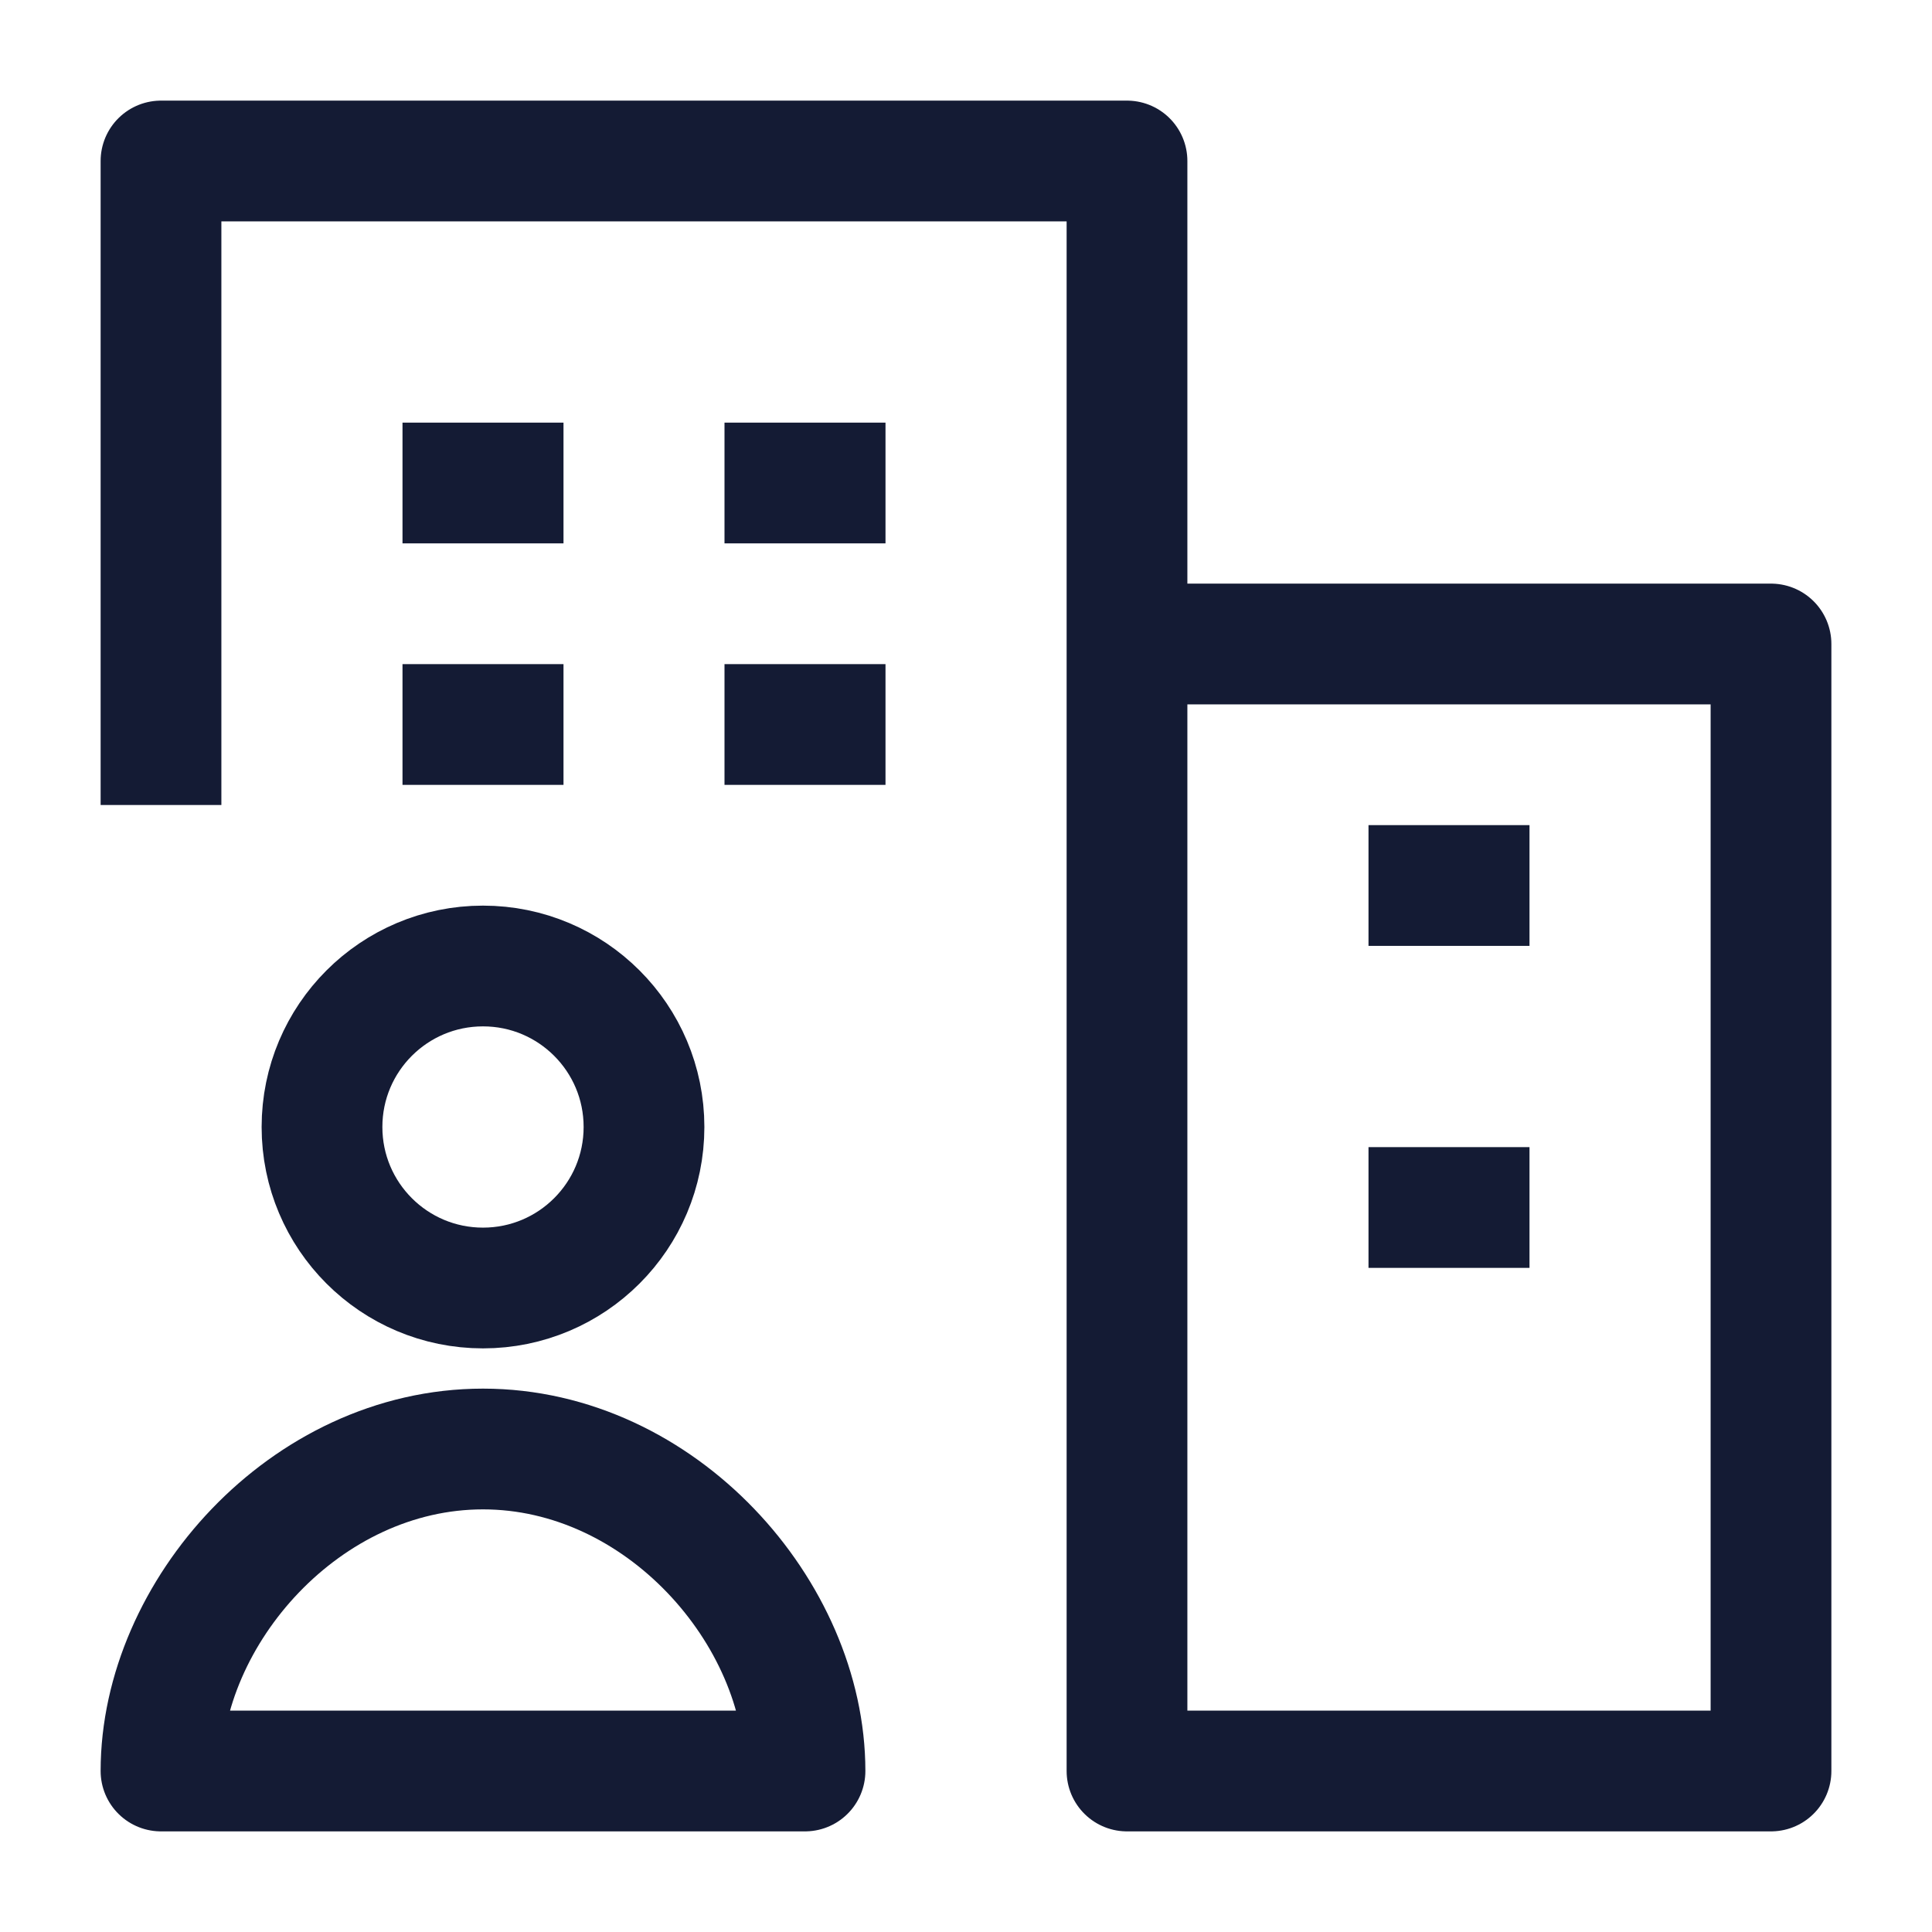 <svg width="24" height="24" viewBox="0 0 24 24" fill="none" xmlns="http://www.w3.org/2000/svg">
<path d="M7 9H5M11 9H9M7 6H5M11 6H9" stroke="#141B34" stroke-width="1.5"/>
<path d="M19 15H17M19 11H17" stroke="#141B34" stroke-width="1.5"/>
<path d="M14 8V22L22 22V8H14ZM14 8V2H2V10" stroke="#141B34" stroke-width="1.5" stroke-linejoin="round"/>
<path d="M8 14C8 15.105 7.105 16 6 16C4.895 16 4 15.105 4 14C4 12.895 4.895 12 6 12C7.105 12 8 12.895 8 14Z" stroke="#141B34" stroke-width="1.5"/>
<path d="M10 22H2C2 20.036 3.791 18 6 18C8.209 18 10 20.036 10 22Z" stroke="#141B34" stroke-width="1.5" stroke-linecap="round" stroke-linejoin="round"/>
</svg>
